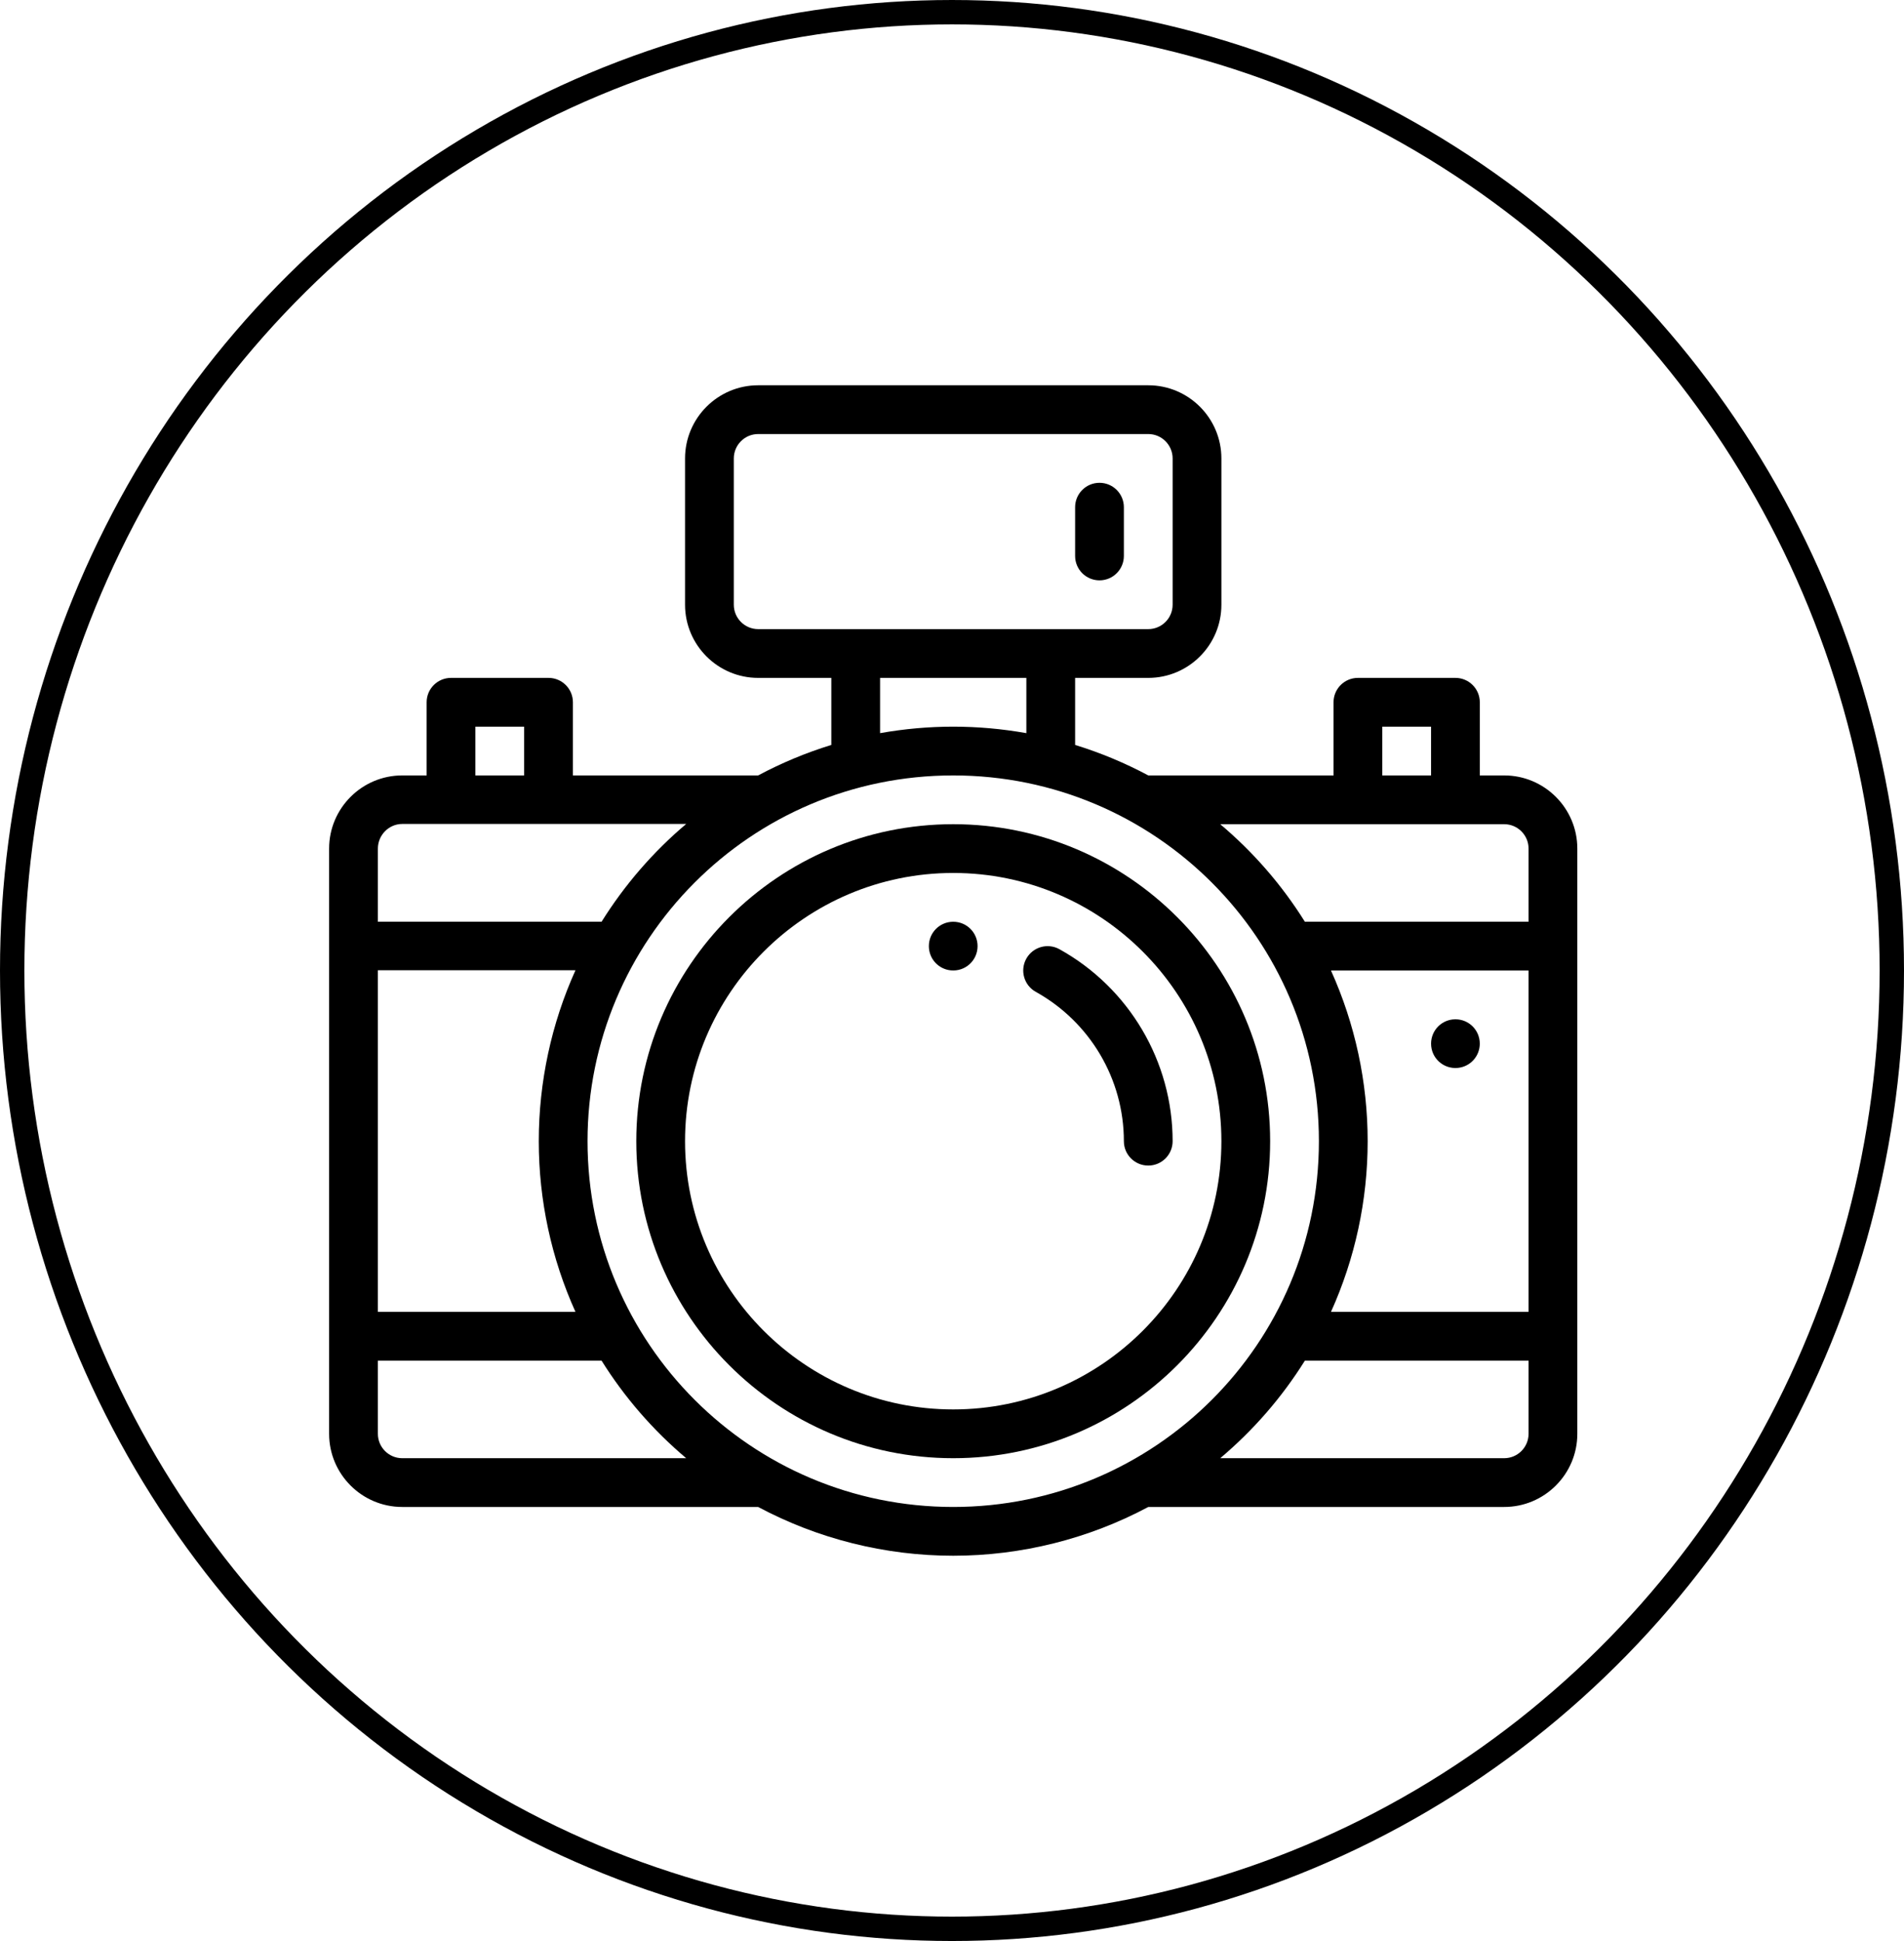 <svg viewBox="0 0 781 796" version="1.1" xmlns="http://www.w3.org/2000/svg" xmlns:xlink="http://www.w3.org/1999/xlink">
    <g stroke="none" stroke-width="1" fill="none" fill-rule="evenodd">
        <g id="camera" transform="translate(135, 158)" fill="#000000" fill-rule="nonzero">
            <path d="M462,260.01 C456.47,260.01 452.01,264.462 452.01,270 C452.01,275.911 457.075,280.526 463,279.938 C468.118,279.43 471.99,275.146 471.99,270 C471.99,264.47 467.538,260.01 462,260.01 Z" id="Path"></path>
            <path d="M256,220.01 C250.47,220.01 246.01,224.462 246.01,230 C246.01,235.143 249.879,239.43 255,239.938 C260.929,240.527 265.99,235.907 265.99,230 C265.99,224.47 261.538,220.01 256,220.01 Z" id="Path"></path>
            <path d="M256,180 C184.317,180 126,238.318 126,310 C126,381.682 184.317,440 256,440 C327.683,440 386,381.682 386,310 C386,238.318 327.683,180 256,180 Z M256,420 C195.346,420 146,370.654 146,310 C146,249.346 195.346,200 256,200 C316.654,200 366,249.346 366,310 C366,370.654 316.654,420 256,420 Z" id="Shape"></path>
            <path d="M299.574,231.267 C294.745,228.585 288.658,230.327 285.977,235.155 C283.295,239.983 285.037,246.071 289.865,248.752 C312.154,261.129 326,284.598 326,310 C326,315.523 330.478,320 336,320 C341.522,320 346,315.523 346,310 C346,277.337 328.211,247.168 299.574,231.267 Z" id="Path"></path>
            <path d="M482,160 L472,160 L472,130 C472,124.477 467.522,120 462,120 L422,120 C416.478,120 412,124.477 412,130 L412,160 L336.019,160 C326.416,154.871 316.358,150.683 306,147.497 L306,120 L336,120 C352.542,120 366,106.542 366,90 L366,30 C366,13.458 352.542,0 336,0 L176,0 C159.458,0 146,13.458 146,30 L146,90 C146,106.542 159.458,120 176,120 L206,120 L206,147.497 C195.642,150.683 185.585,154.871 175.98,160 C152.209,160 122.42,160 100,160 L100,130 C100,124.477 95.522,120 90,120 L50,120 C44.478,120 40,124.477 40,130 L40,160 L30,160 C13.458,160 0,173.458 0,190 C0,199.862 0,419.357 0,430 C0,446.542 13.458,460 30,460 L175.981,460 C200.476,473.079 228.077,480 256,480 C283.923,480 311.523,473.08 336.019,460 L482,460 C498.542,460 512,446.542 512,430 C512,420.138 512,200.643 512,190 C512,173.458 498.542,160 482,160 Z M432,140 L452,140 L452,160 L432,160 L432,140 Z M176,100 C170.486,100 166,95.514 166,90 L166,30 C166,24.486 170.486,20 176,20 L336,20 C341.514,20 346,24.486 346,30 L346,90 C346,95.514 341.514,100 336,100 L176,100 Z M286,120 L286,142.662 C276.137,140.906 266.094,140 256,140 C245.906,140 235.863,140.906 226,142.661 L226,120 L286,120 Z M60,140 L80,140 L80,160 L60,160 L60,140 Z M20,190 C20,184.486 24.486,179.9 30,179.9 L146.471,179.9 C132.931,191.316 121.196,204.894 111.757,220 L20,220 L20,190 Z M20,239.9 L101.051,239.9 C91.17,261.778 86,285.774 86,310 C86,334.227 91.17,358.123 101.051,380 L20,380 L20,239.9 Z M30,440 C24.486,440 20,435.514 20,430 L20,400 L111.757,400 C121.197,415.107 132.932,428.585 146.471,440 L30,440 Z M256,460 C173.096,460 106,392.777 106,310 C106,227.535 172.789,160 256,160 C338.847,160 406,227.172 406,310 C406,393.086 338.602,460 256,460 Z M492,430 C492,435.514 487.514,440 482,440 L365.529,440 C379.069,428.584 390.804,415.106 400.243,400 L492,400 L492,430 Z M492,380 L410.949,380 C420.83,358.122 426,334.226 426,310 C426,285.774 420.83,261.878 410.949,240 L492,240 L492,380 Z M492,220 L400.243,220 C390.804,204.893 379.069,191.415 365.529,180 L482,180 C487.514,180 492,184.486 492,190 L492,220 Z" id="Shape"></path>
            <path d="M316,40 C310.478,40 306,44.477 306,50 L306,70 C306,75.523 310.478,80 316,80 C321.522,80 326,75.523 326,70 L326,50 C326,44.477 321.522,40 316,40 Z" id="Path"></path>
        </g>
        <ellipse id="Oval" stroke="#000000" stroke-width="10" cx="390.5" cy="398" rx="385.5" ry="393"></ellipse>
    </g>
</svg>
